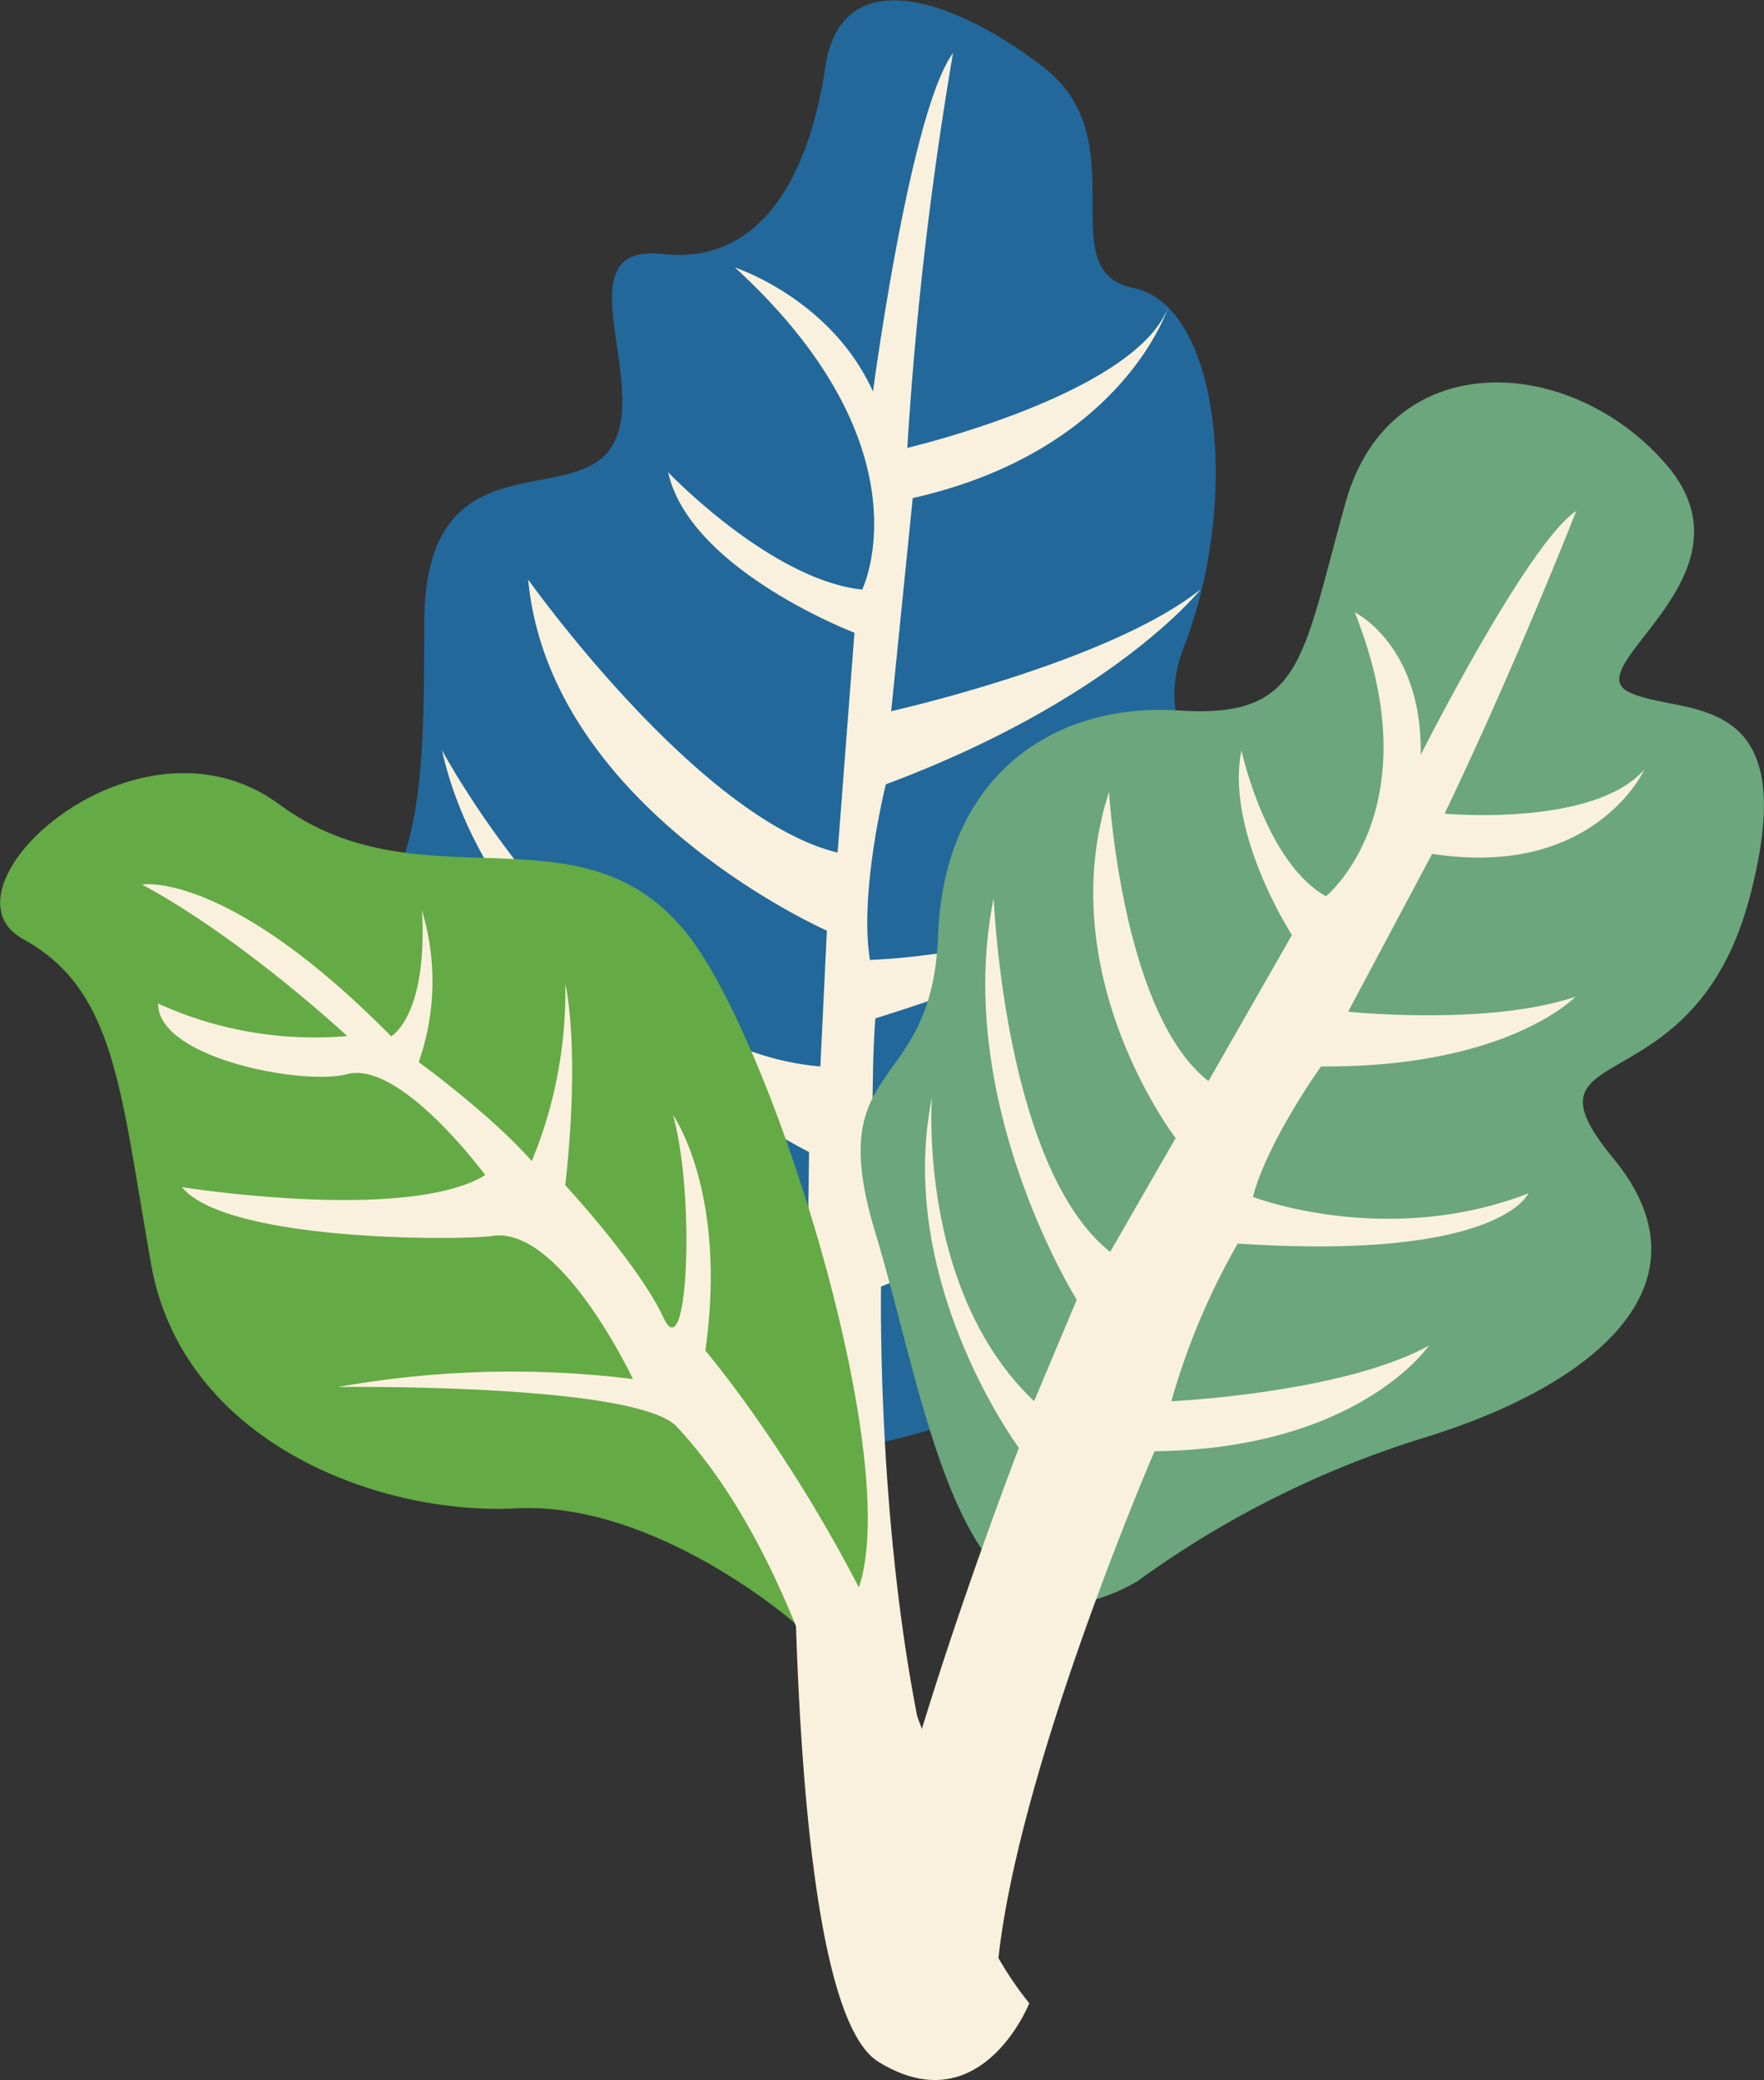 <svg id="ผัก4" xmlns="http://www.w3.org/2000/svg" viewBox="0 0 221.93 261.7"><rect x="0" y="0" width="221.93" height="261.7" fill="#333333" stroke="none"/><defs><style>.cls-1{fill:#22689b;}.cls-2{fill:#f9f1dd;}.cls-3{fill:#6ba67c;}.cls-4{fill:#64aa45;}</style></defs><title>17</title><path class="cls-1" d="M1819,1005.6s45.32-7.79,54.6-40.34-21.79-41.12-14.46-60,4.46-43.2-6.25-45.34.72-18.57-11.42-27.85-25.47-12.85-27.37,0-7.62,25-20.47,23.56-1.43,16.42-6.43,24.28-23.56-1.32-23.56,22.14-.72,31.41-10.71,42.84S1789.85,1016.36,1819,1005.6Z" transform="translate(-1710.26 -823.67)"/><path class="cls-2" d="M1839.76,1075.71s-6.1,15.34-19,7.36-10.5-90.17-10.5-90.17-34.88-15.95-41-43.56c0,0,17.49,27.83,42.55,36.42l.24-17.14s-39.41-19.89-46.18-50.56c0,0,20,37.47,47.6,39.79l.82-17.09s-34.87-15.34-37.58-44.17c0,0,21.32,30.06,38.93,34.35l2.12-27.66s-20.73-7.92-23.44-20.19c0,0,12.9,13.53,24.41,14.76,0,0,8.77-17.83-16-40.52,0,0,12.12,3.95,17.36,15.61,0,0,4.66-35.24,10.07-42.6a464.63,464.63,0,0,0-5.75,49.68s28.78-6.74,32.85-17.78c0,0-5.61,18.1-32.17,24.1l-2.71,26.81s27.43-6.13,38.94-15.34c0,0-10.84,13.8-39.61,24.54,0,0-3.39,13.5-2,22.09,0,0,28.78-.62,47.07-16.57,0,0-5.07,11-46.39,23.93,0,0-.78,8.59,0,25.76,0,0,30.81-11,41-22.7,0,0-9.14,18.41-40.29,30.68C1821.14,985.54,1819.72,1051.22,1839.76,1075.71Z" transform="translate(-1710.26 -823.67)"/><path class="cls-3" d="M1853.34,1022.63a123.15,123.15,0,0,1,36.25-18.12c21.73-6.71,36.46-19.52,23.65-35.09s10-5.83,17.14-32.83-8.84-22.62-15.25-25.88,16.72-14.65,4.78-28.57-34.77-15.17-40.35,4.72-5.33,27.23-21,26.2-29.56,8.14-30.29,28.41-14.64,15-7.89,37.27S1831.25,1035.39,1853.34,1022.63Z" transform="translate(-1710.26 -823.67)"/><path class="cls-2" d="M1835.73,1079.73s-9.21,10-15.61.1,18.33-74,18.33-74-15.62-21-10.94-44.08c0,0-1.85,24.24,12.85,38.21l5.37-12.76s-15.66-24.93-10.45-50.54c0,0,1.31,33.91,14.65,44.52l8.24-14.32s-15.82-20.56-8.38-43.56c0,0,1.61,27.92,12.51,36.39l10.5-18.38s-8.43-13-6.35-23.24c0,0,3,14.05,10.63,18.37,0,0,13.51-11,3.62-35.73,0,0,8.54,4.15,8.3,17.94,0,0,13.41-26.61,19.57-30.69,0,0-7.47,19.1-16.56,38.08,0,0,18.73,1.75,25.14-5.56,0,0-6.24,13.79-26.71,10.62l-10.57,19.86s17.58,1.83,28.59-1.88c0,0-8.49,8.93-32,8.77,0,0-6.74,9.4-8.57,16.41,0,0,16.73,6.48,34.66-.44,0,0-3.58,8.5-36.57,6.31a88.16,88.16,0,0,0-8.35,19.84s21.53-1,32.4-7c0,0-8.8,13-34.51,13.29C1855.48,1006.29,1833.16,1058.07,1835.73,1079.73Z" transform="translate(-1710.26 -823.67)"/><path class="cls-4" d="M1810.2,1027.84s-17.45-15.29-35-14.39-42-8.48-45.93-30.72-4.49-34.52-16.1-40.9,14.32-30.19,32.25-16.94,38.12-.7,51.49,16.53S1831.92,1034.31,1810.2,1027.84Z" transform="translate(-1710.26 -823.67)"/><path class="cls-2" d="M1822.85,1080s-5-52.78-27.44-76.82c-5.13-5.5-42.62-5-42.62-5a123.87,123.87,0,0,1,37.1-1s-9.14-19.42-17.75-18c-3.4.54-33.29.82-39-6.15,0,0,28.26,4.51,38.17-1.51,0,0-10.69-14.52-17.4-12.7-5.43,1.47-23.84-2-23.75-8.88a47.53,47.53,0,0,0,23.78,4.08s-13.15-12.25-25.81-19.06c0,0,10.67-1.87,31.34,19.09,0,0,4.61-2.49,3.88-15.81a30.69,30.69,0,0,1-.41,19.06s9.25,6.73,14.22,12.46a55.73,55.73,0,0,0,4.22-22.31s1.94,7.82,0,25.35c0,0,9.22,9.93,12.35,16.65s4-15.63,1.19-25.52c0,0,6.91,9.7,4.08,29.67,0,0,19.6,23,29.63,54.46S1828.73,1091.37,1822.85,1080Z" transform="translate(-1710.26 -823.67)"/></svg>